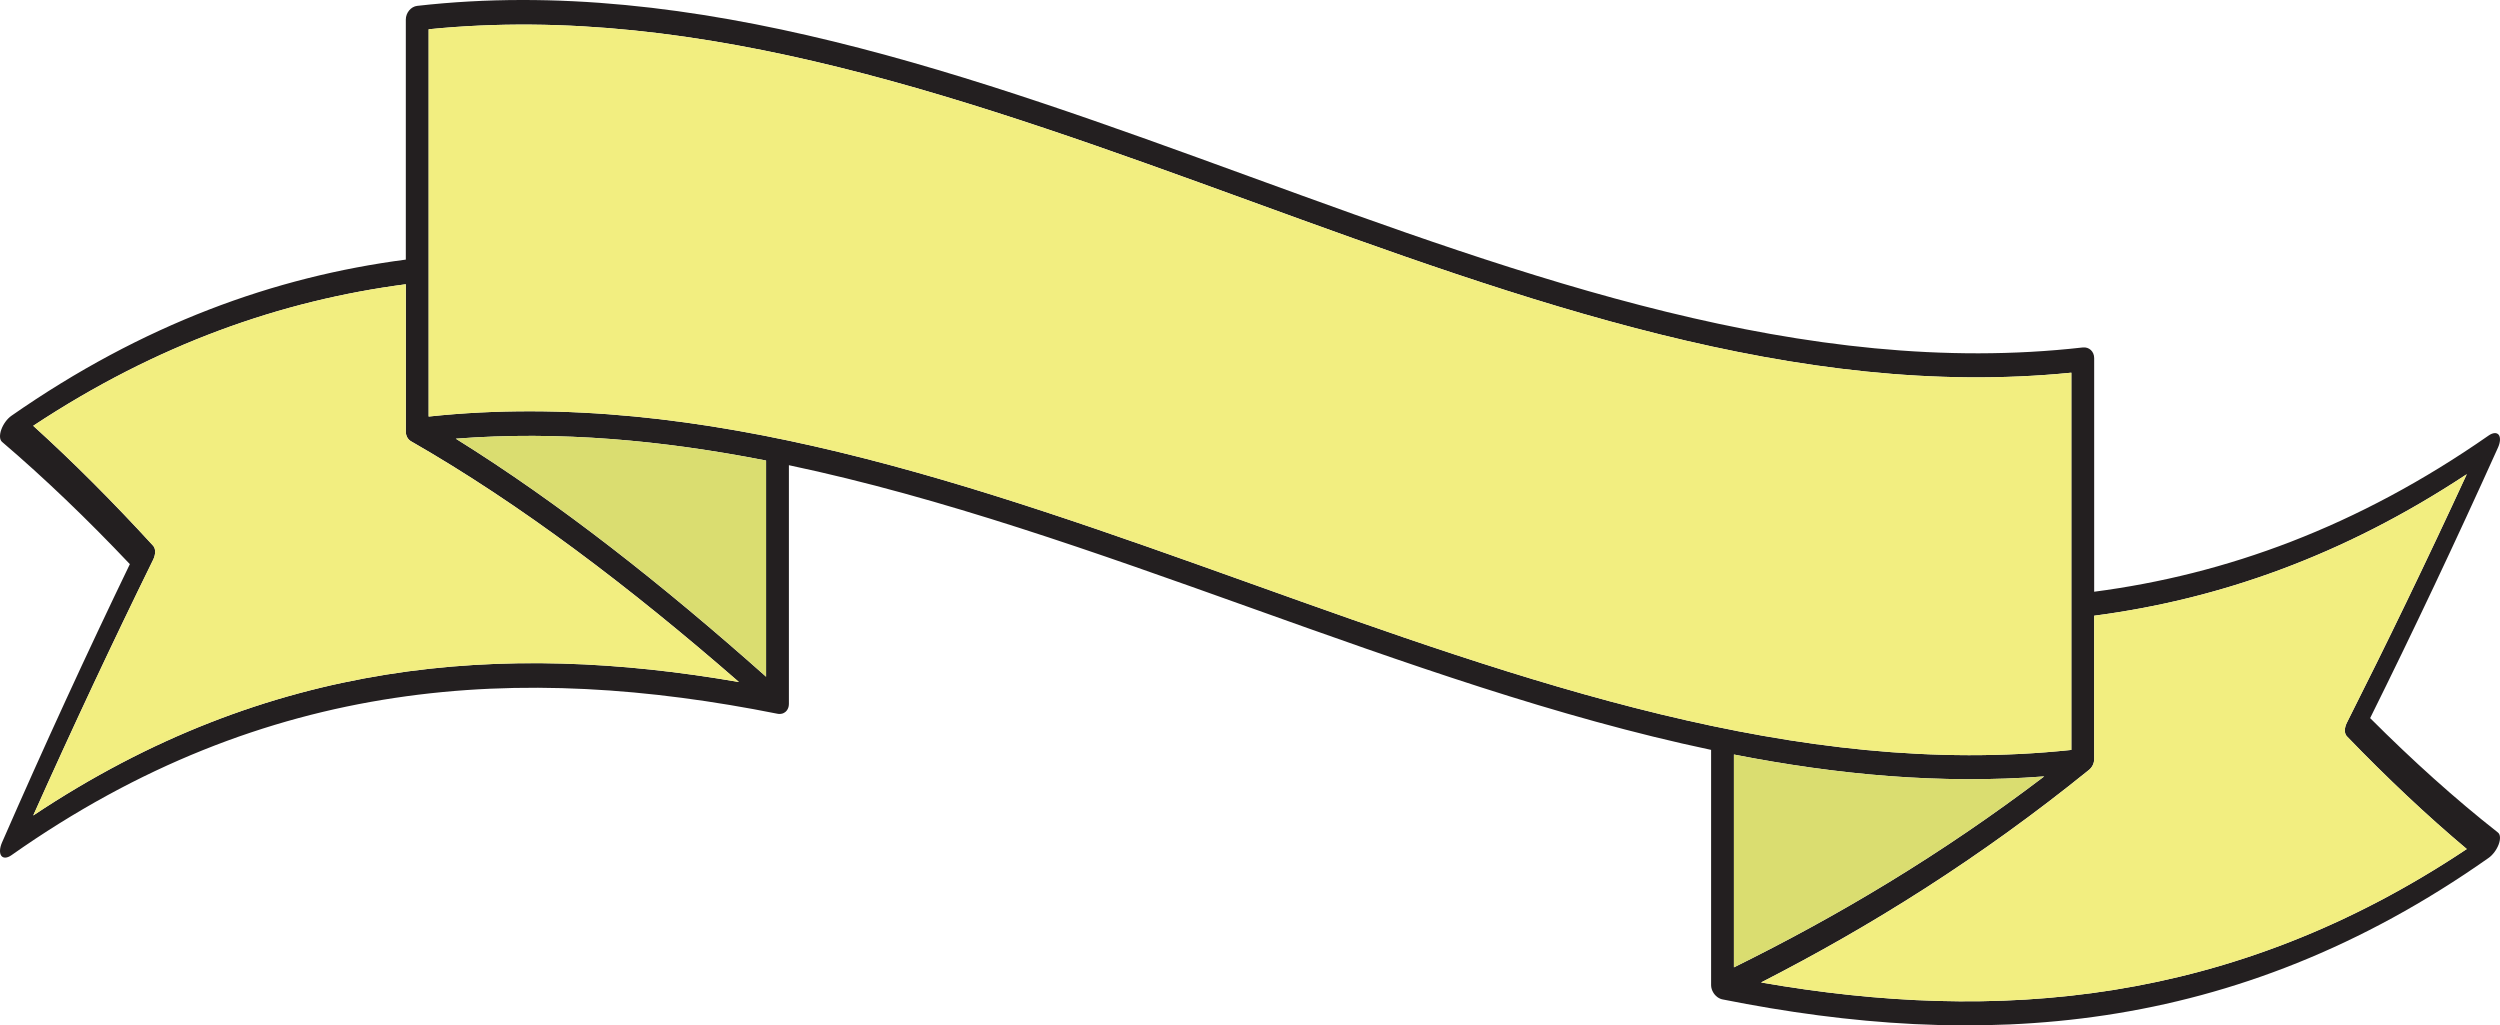 <?xml version="1.0" encoding="UTF-8"?>
<svg id="Layer_1" xmlns="http://www.w3.org/2000/svg" viewBox="0 0 1024 420">
    <path
        d="M.536,350.53c-.813-1.089-.692-3.199.299-5.468,17.451-39.903,34.902-77.834,52.353-113.987-17.451-18.428-34.902-35.189-52.353-50.087-.991-.846-1.112-2.78-.299-5.039.804-2.251,2.402-4.433,4.141-5.644,53.848-37.53,107.697-56.928,161.545-63.969V8.011c0-2.786,2.094-5.317,4.674-5.609,227.401-25.829,454.803,165.745,682.204,139.919,2.58-.292,4.674,1.639,4.673,4.351v95.704c53.852-7.041,107.703-26.44,161.555-63.973,1.738-1.211,3.328-1.335,4.141-.306.804,1.035.692,3.059-.308,5.267-17.451,38.723-34.902,75.582-52.353,110.774,17.451,17.468,34.902,33.158,52.353,46.876,1,.773,1.112,2.633.308,4.824-.813,2.188-2.402,4.343-4.141,5.567-104.597,73.622-209.193,78.834-313.79,57.95-.159-.032-.317-.073-.477-.125-.074-.024-.14-.048-.215-.073-.065-.013-.121-.044-.187-.067-.065-.023-.121-.054-.187-.087-.075-.025-.14-.058-.215-.103-.159-.072-.308-.161-.458-.251-.159-.101-.327-.215-.486-.336,0-.01-.01-.012-.009-.012-.159-.131-.318-.262-.467-.421-.01-.002-.009-.012-.019-.014-.046-.029-.084-.067-.122-.114-.093-.089-.178-.184-.262-.281-.065-.083-.131-.155-.196-.238-.112-.131-.215-.272-.308-.419-.066-.102-.131-.205-.187-.305,0-.01-.009-.012-.009-.022-.075-.114-.131-.235-.196-.357-.028-.055-.066-.122-.093-.177-.028-.065-.056-.12-.084-.185-.056-.12-.103-.249-.15-.367-.046-.138-.094-.286-.131-.422-.047-.168-.084-.334-.121-.5-.028-.164-.056-.338-.065-.508-.018-.172-.028-.342-.028-.51v-96.309c-125.911-26.567-251.822-90.037-377.733-116.603v97.74c0,.17-.009.339-.028.506-.009.139-.028.275-.056.41-.019.136-.056.26-.084.384-.028.105-.056.199-.093.302-.056.149-.112.288-.178.425-.01.028-.019.046-.037.073-.047.111-.112.217-.178.315-.009.018-.019.036-.028.054-.093.151-.206.289-.318.426,0,0,0,0-.009.008-.112.127-.234.243-.355.359-.056.049-.103.089-.159.118-.112.097-.224.175-.355.238,0,0,0,.01-.009.008-.009.018-.019.026-.028.024-.003,0-.006-.001-.009-.002-.084.053-.159.098-.252.139-.084.043-.168.076-.262.117-.093.031-.177.065-.262.087-.094.021-.187.043-.271.065-.187.043-.374.065-.561.077-.093.011-.187.013-.28.014-.131-.006-.262-.012-.393-.019-.15-.01-.299-.03-.458-.062-.009-.002-.018-.003-.019-.004-104.59-20.881-209.181-15.666-313.771,57.949-1.739,1.223-3.337,1.314-4.141.228ZM62.713,229.297c-16.37,33.325-32.74,68.182-49.109,104.734,96.356-64.228,192.711-71.424,289.067-54.666-44.772-38.987-89.545-72.965-134.317-98.614-.009.001-.009-.009-.019-.008-.15-.092-.28-.186-.411-.28-.037-.026-.065-.052-.093-.079-.14-.103-.262-.218-.374-.345-.131-.134-.252-.29-.365-.437-.112-.157-.215-.315-.308-.484v-.01c-.093-.169-.168-.351-.243-.533-.065-.173-.122-.358-.168-.543,0-.02-.009-.039-.019-.068-.028-.138-.056-.285-.075-.434-.037-.237-.056-.487-.056-.74v-60.358c-50.873,6.672-101.746,24.373-152.619,57.973,16.37,14.828,32.74,31.254,49.109,49.116,1.112,1.209,1.112,3.51,0,5.777ZM175.569,11.993v158.626c224.286-24.017,448.571,160.556,672.857,136.542,0-51.504,0-103.007,0-154.511C624.14,175.292,399.855-10.652,175.569,11.993ZM313.784,188.645c-42.364-8.309-84.728-12.233-127.092-8.961,42.364,26.384,84.728,59.819,127.092,97.492v-88.531ZM710.211,309.054v87.171c42.364-20.893,84.728-46.026,127.092-78.209-42.364,3.271-84.728-.653-127.092-8.962ZM855.642,315.356c-44.772,36.244-89.545,64.16-134.317,87.067,96.356,16.759,192.711,9.565,289.067-54.662-16.37-13.749-32.74-29.193-49.109-46.168-1.113-1.159-1.112-3.381,0-5.578,16.37-32.438,32.74-66.312,49.109-101.784-50.873,33.598-101.746,51.299-152.619,57.97v58.749c0,.177-.01.355-.028.534-.009.09-.019.17-.037.251-.01.119-.028.24-.065.362-.009.05-.019.1-.028.151-.037.162-.093.327-.149.492,0,.02-.009.04-.019.061-.065.185-.14.372-.234.561t0,.01c-.084.168-.178.338-.28.509-.019.032-.047.065-.065.097-.084.139-.187.28-.29.411-.018.032-.037.054-.056.076-.103.131-.215.264-.337.388-.037.044-.075.079-.112.113-.131.135-.271.261-.411.377-.01.001-.009.011-.019.012Z"
        style="fill:#231f20; stroke-width:0px;" />
    <path d="M186.692,179.684c42.364-3.272,84.728.652,127.092,8.961v88.531c-42.364-37.674-84.728-71.108-127.092-97.492Z"
        style="fill:#dadd70; stroke-width:0px;" />
    <path
        d="M710.211,396.225v-87.171c42.364,8.309,84.728,12.234,127.092,8.962-42.364,32.183-84.728,57.315-127.092,78.209Z"
        style="fill:#dadd70; stroke-width:0px;" />
    <path
        d="M721.325,402.423c44.772-22.907,89.545-50.823,134.317-87.067.009,0,.009-.011.019-.012.14-.116.281-.242.411-.377.037-.035.075-.069.112-.113.122-.124.234-.256.337-.388.018-.022.037-.044.056-.076.103-.131.206-.273.29-.411.019-.032.046-.065.065-.097.103-.171.196-.341.28-.509,0-.01,0-.01,0-.01.093-.189.168-.376.234-.561.009-.021.019-.042.019-.061.057-.165.112-.329.149-.492.01-.05.019-.101.028-.151.037-.123.056-.243.065-.362.019-.081.028-.161.037-.251.019-.179.028-.357.028-.534v-58.749c50.873-6.671,101.746-24.372,152.619-57.97-16.37,35.472-32.74,69.345-49.109,101.784-1.113,2.197-1.112,4.418,0,5.578,16.37,16.975,32.74,32.419,49.109,46.168-96.356,64.226-192.711,71.421-289.067,54.662Z"
        style="fill:#f2ee80; stroke-width:0px;" />
    <path
        d="M13.603,334.03c16.37-36.551,32.74-71.409,49.109-104.734,1.112-2.267,1.112-4.567,0-5.777-16.37-17.862-32.74-34.288-49.109-49.116,50.873-33.599,101.746-51.301,152.619-57.973v60.358c0,.252.019.502.056.74.019.149.047.297.075.434.009.029.019.048.019.068.047.186.103.37.168.543.075.182.15.364.243.533v.01c.094.169.196.327.308.484.112.147.234.303.365.437.112.127.234.242.374.345.028.027.056.053.093.079.131.094.262.189.411.28.009-.001.009.009.019.008,44.772,25.65,89.545,59.627,134.317,98.614-96.356-16.758-192.711-9.563-289.067,54.666Z"
        style="fill:#f2ee80; stroke-width:0px;" />
    <path
        d="M175.569,170.619V11.993c224.286-22.645,448.571,163.299,672.857,140.657,0,51.504,0,103.007,0,154.511-224.286,24.014-448.571-160.559-672.857-136.542Z"
        style="fill:#f2ee80; stroke-width:0px;" />
</svg>